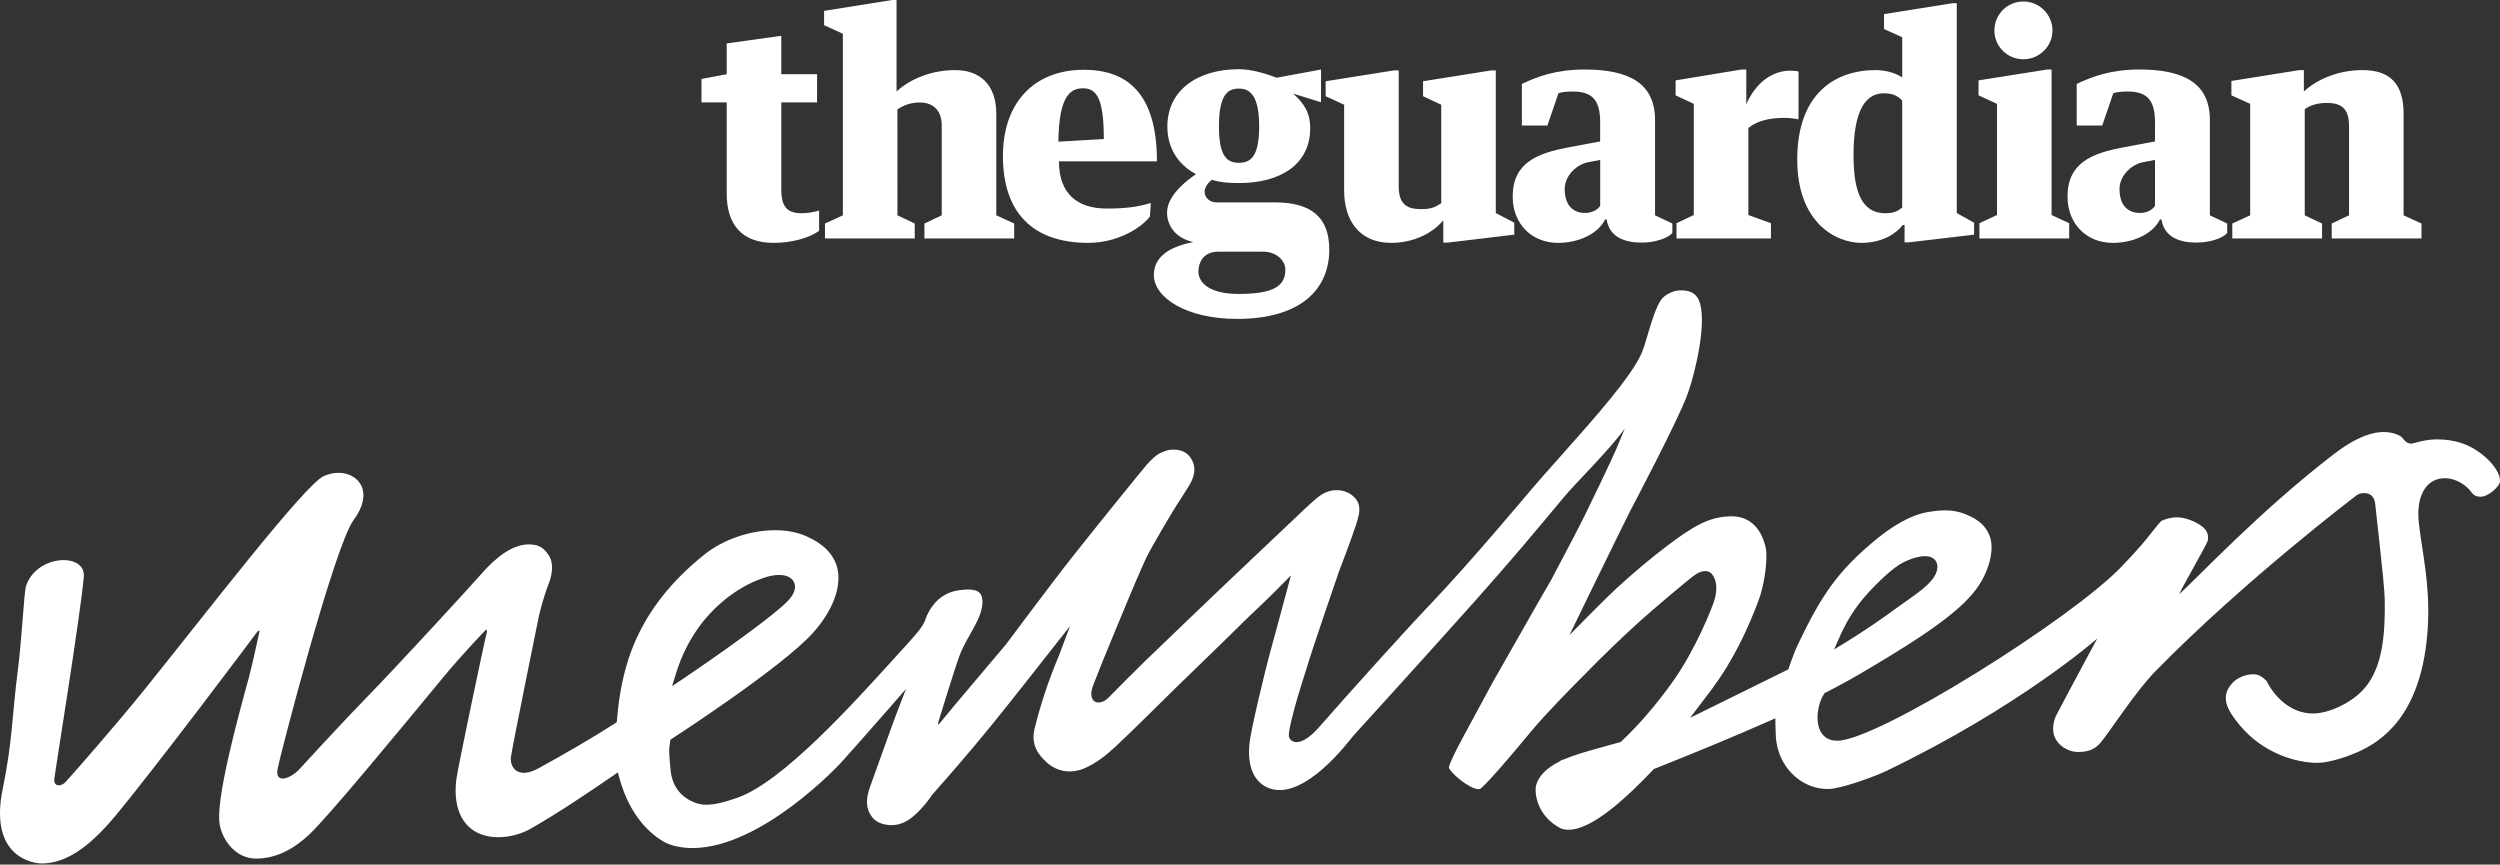 <svg xmlns="http://www.w3.org/2000/svg" width="240" height="83" viewBox="0 0 240 83"><rect x="0" y="0" width="240" height="83" fill="#333333" stroke="none"/><g fill="#fff"><path d="M3.963 82.892c-.634 0-5.078-.505-3.7-7.166.94-4.548.874-6.911 1.458-11.459.351-2.735.573-7.009.747-7.911.931-3.15 5.806-3.36 5.576-.971-.346 3.85-2.746 18.611-2.828 19.35-.095.856.687.771 1.083.335.848-.932 4.845-5.488 7.54-8.83 5.872-7.282 15.426-19.743 17.254-20.542.468-.204.943-.308 1.41-.308.966 0 1.796.462 2.168 1.205.449.898.19 2.103-.711 3.305-1.862 2.483-7.177 23.028-7.321 23.966-.219 1.424 1.259.876 2.081 0 .359-.383 4.378-4.776 6.572-7.009 2.507-2.552 9.839-10.521 10.854-11.688 1.531-1.763 3.109-2.912 4.611-2.905.839.004 1.386.205 1.951 1.085.412.642.357 1.68-.011 2.629-.617 1.591-.968 3.188-.968 3.188s-2.559 12.557-2.679 13.496c-.128 1.007.662 2.183 2.643 1.097 2.53-1.386 5.255-2.966 7.33-4.308l.188-.122.019-.223c.404-4.844 1.717-10.517 8.382-15.862 1.802-1.445 4.406-2.343 6.793-2.343 1.118 0 2.126.194 2.996.577 1.704.749 2.714 1.813 3.004 3.165.379 1.769-.508 4.06-2.375 6.128-3.009 3.336-13.395 10.063-13.5 10.131l-.165.106-.035.193c-.137.746-.103 1.188.05 2.757.15 1.546 1.033 2.664 2.485 3.148.306.102.613.149.964.149.738 0 1.689-.217 2.995-.684 4.304-1.537 10.887-8.803 15.244-13.611l1.062-1.17c1.151-1.263 1.544-1.77 1.764-2.483.033-.128.442-1.084 1.168-1.734.93-.832 1.934-.909 2.375-.953 1.272-.128 1.825.177 1.874 1.005.101 1.691-1.472 3.386-2.188 5.292-.439 1.17-1.933 6.035-2.007 6.276-.125.405-.066.44.098.237 1.268-1.574 5.068-6.015 6.354-7.558.059-.077 4.333-5.829 6.66-8.767 2.435-3.072 6.526-8.116 6.857-8.49.372-.42.866-.932 1.387-1.161.567-.25.828-.293 1.196-.293.37 0 1.057.081 1.503.625.653.793.65 1.741-.009 2.818-.379.618-.781 1.239-1.161 1.822-.462.708-2.511 4.173-2.984 5.166-.481 1.012-1.657 3.826-1.665 3.847-.663 1.579-2.722 6.531-3.414 8.355-.652 1.718.663 2.156 1.648 1.005.159-.186 2.598-2.597 3.289-3.285 0 0 8.122-7.814 9.479-9.069l4.714-4.465c.764-.733 1.486-1.426 2.318-2.138.61-.522 1.262-.787 1.936-.787.579 0 1.084.209 1.34.389.717.5.958 1.108.783 1.973-.201.989-1.177 3.541-1.889 5.403 0 0-2.716 7.88-3.12 9.336 0 0-1.656 4.998-1.711 6.421-.021.55.931 1.479 2.902-.766 2.861-3.259 7.936-8.914 10.824-11.949 3.726-3.916 9.031-10.249 9.084-10.312.938-1.12 2.111-2.438 3.354-3.834 3.144-3.53 6.708-7.532 7.696-9.793.201-.459.396-1.122.603-1.824.353-1.195.791-2.684 1.351-3.413.211-.274.973-.812 1.777-.812.699 0 1.411.119 1.774.953.859 1.975-.38 7.011-.998 8.755l-.11.312c-.813 2.314-5.503 11.194-5.503 11.194-1.021 2.021-5.815 11.881-5.815 11.881 1.069-1.082 3.613-3.672 4.648-4.609 1.631-1.478 3.114-2.723 4.532-3.805 2.613-1.991 4.233-2.99 6.403-2.99 1.866 0 2.888 1.352 3.253 2.981.241 1.076-.124 3.612-.662 5.051-2.14 5.734-4.38 8.398-5.441 9.798l-1.148 1.515 9.433-4.651c.078-.265.567-1.665.9-2.358 2.259-4.724 3.803-7.071 7.622-10.195 1.232-1.007 3.092-2.269 4.947-2.562.485-.077 1.011-.148 1.566-.148.733 0 1.382.122 1.984.373 1.25.522 1.866 1.064 2.271 1.999.512 1.181.093 3.177-1.021 4.854-1.428 2.15-4.514 4.445-11.386 8.467-.678.397-1.34.766-1.969 1.096 0 0-1.018.55-1.453.768l-.236.409c-.475.989-.731 2.855.225 3.721.314.284.734.428 1.248.428 3.844 0 22.576-11.731 27.339-16.77 0 0 1.54-1.575 2.571-2.884.563-.713 1.094-1.388 1.225-1.464.503-.218 1-.33 1.471-.33 1.006 0 2.17.607 2.601 1.039.497.498.357.986.372 1.146 0 .273-2.476 4.497-2.762 5.201 2.02-1.834 7.717-7.958 14.806-13.417 1.813-1.396 4.343-2.873 6.408-1.779.283.149.491.737 1.058.737.227 0 1.261-.409 2.458-.409 1.788 0 3.148.492 4.324 1.417.945.744 1.805 1.778 1.741 2.649-.03.402-1.043 1.44-1.877 1.44-.366 0-.646-.134-.833-.399-.47-.665-1.477-1.381-2.581-1.381-.362 0-.708.077-1.03.228-.861.403-1.515 1.467-1.515 3.244 0 .582.112 1.364.252 2.354.305 2.139.952 5.37.602 9.263-.701 7.794-4.407 10.196-6.694 11.213-.798.354-2.636 1.024-3.839 1.024-2.093 0-5.229-.934-7.434-3.577-1.167-1.398-2.028-2.74-.692-4.13.665-.691 1.74-.868 2.245-.769.385.075.678.293 1.01.643 0 0 1.356 3.026 4.368 3.096 1.525.035 3.813-1.007 5.043-2.451 1.705-2.003 1.981-5.131 1.912-8.592-.029-1.453-.853-8.381-.902-8.988-.049-.606-.31-.86-.475-.974-.25-.173-.967-.257-1.355.085 0 0-10.706 8.113-19.268 16.852-1.948 1.988-4.253 5.628-5.268 6.859-.532.645-1.232.903-2.099.903l-.223-.006c-.629-.034-1.469-.393-1.926-1.116-.4-.63-.42-1.432-.058-2.316.08-.188 2.289-4.304 2.74-5.15.451-.846 1.242-2.308 1.242-2.308s-7.374 6.526-20.269 12.726c-1.072.515-4.344 1.727-5.602 1.727-2.645 0-4.837-2.225-4.991-5.064-.015-.286-.026-.66-.033-1.04l-.013-.685-.626.277c-3.008 1.333-6.588 2.823-10.943 4.556l-.092.037-.068.072c-2.358 2.471-5.767 5.756-8.127 5.756-.257 0-.5-.04-.723-.118-2.356-1.214-2.569-3.481-2.379-4.172.237-.866.979-1.621 2.203-2.245l.046-.024.04-.033c.085-.072.192-.12.347-.156l.04-.009.038-.016c.248-.107.466-.194.685-.272 1.005-.357 2.206-.687 3.478-1.036l1.125-.311.107-.03.082-.077c1.528-1.434 3.307-3.426 5.04-5.89 2.033-2.892 3.709-6.965 3.926-7.816.301-1.182.04-1.857-.193-2.213-.428-.657-1.131-.396-1.568-.152-.501.281-4.418 3.623-5.471 4.577-1.718 1.556-3.425 3.2-5.075 4.886l-.283.286c-.951.958-3.478 3.5-4.917 5.22l-.452.54c-1.562 1.868-3.504 4.193-4.495 5.085-.058.052-.136.079-.229.079-.913 0-2.77-1.636-2.86-2.078.018-.29.728-1.755 1.376-2.931.233-.434 2.703-5.015 2.808-5.198.188-.326.815-1.429 1.591-2.795 1.478-2.603 3.501-6.167 4.061-7.11l.08-.149c1.569-2.957 2.669-5.066 3.098-5.94.697-1.421 2.568-5.296 3.061-6.453l.815-1.955c-1.59 2.18-4.645 5.137-5.872 6.611-2.801 3.365-5.013 6.022-8.701 10.153-4.512 5.053-9.757 10.82-11.48 12.716-.315.347-4.785 6.469-8.222 4.985-1.26-.544-1.997-1.96-1.752-4.268.121-1.155 1.324-6.34 2.159-9.377l.494-1.802c.22-.812 1.323-4.918 1.323-4.918l-1.584 1.587c-1.113 1.116-2.178 2.084-2.741 2.642-1.358 1.346-2.747 2.692-4.09 3.994 0 0-2.043 1.98-2.821 2.741-.503.491-4.284 4.248-5.604 5.464-.8.736-1.874 1.645-3.102 2.129-.417.165-.852.249-1.292.249-.808 0-1.557-.288-2.168-.832-.818-.729-1.599-1.693-1.192-3.323.587-2.364 1.349-4.646 2.331-6.979l1.06-2.816c-.769.958-3.365 4.277-4.127 5.24-1.191 1.505-2.316 2.928-3.444 4.313-2.113 2.596-3.87 4.604-5.605 6.571l-.486.663c-.765.952-1.86 2.235-3.292 2.314-.542.03-1.521-.054-2.075-.805-.552-.75-.623-1.582-.162-2.893.297-.847.874-2.438 1.352-3.757.365-1.008.673-1.858.758-2.104.125-.359.265-.732.411-1.112l.921-2.399-1.688 1.938c-2.153 2.472-4.194 4.747-4.583 5.177-.074.082-7.572 8.163-14.258 8.163-.683 0-1.934-.134-2.775-.636-1.228-.731-3.181-2.402-4.189-6.013l-.171-.611-.524.358c-2.505 1.715-5.175 3.518-7.847 5.044-.907.518-2.036.815-3.099.815-1.017 0-1.901-.266-2.56-.768-1.65-1.261-1.63-3.537-1.472-4.781.143-1.125 2.734-13.456 2.912-14.047.073-.245.023-.415-.159-.229-.128.129-2.26 2.35-4.006 4.468-3.826 4.64-10.948 13.278-12.825 15.059-1.529 1.451-3.238 2.351-5.154 2.351-1.907 0-3.187-1.682-3.483-3.251-.437-2.325 1.744-10.296 2.78-14.063.384-1.394.949-4.162 1.015-4.389.083-.284-.095-.232-.311.09-.121.182-9.861 13.167-13.605 17.629-2.482 2.958-4.676 4.451-7.007 4.451m70.834-27.696c-.419 0-.889.084-1.396.249-1.471.479-2.884 1.3-4.199 2.442-1.388 1.203-3.261 3.353-4.308 6.76l-.377 1.227 1.065-.717c.295-.198 7.266-4.893 9.775-7.195 1.02-.935 1.047-1.609.891-2.01-.186-.481-.715-.756-1.451-.756m110.003-1.804c-.799 0-1.843.425-2.475.82-.992.62-2.872 2.444-3.867 3.752-.89 1.17-1.473 2.309-1.805 3.059l-.589 1.328 1.241-.756c1.378-.839 3.662-2.4 4.634-3.133.305-.23.645-.467 1.004-.718 1.452-1.013 2.953-2.061 3.042-3.226.031-.396-.116-.644-.245-.783-.209-.228-.526-.343-.94-.343M194.248.142c-1.549 0-2.787 1.239-2.787 2.788 0 1.521 1.238 2.76 2.787 2.76 1.521 0 2.788-1.239 2.788-2.76 0-1.549-1.267-2.788-2.788-2.788"/><path d="M214.3 22.894h8.617v-1.436l-1.662-.788v-10.189c.62-.446 1.352-.598 2.14-.598 1.436 0 2.112.592 2.112 2.225v8.561l-1.662.788v1.436h8.617v-1.436l-1.718-.788v-9.744c0-2.9-1.323-4.196-3.942-4.196-2.14 0-4.224.76-5.632 2.056v-2.055h-.423l-6.533 1.042v1.38l1.803.816v10.701l-1.718.788v1.437zM189.939 7.716v1.436l1.774.816v10.673l-1.689.788v1.465h8.617v-1.465l-1.69-.788v-13.967h-.423zM182.611 19.928c-.38.314-.816.544-1.605.544-2.084 0-3.069-1.689-3.069-5.575 0-4.449 1.239-5.941 2.9-5.941.93 0 1.395.29 1.774.708v10.264zm0-12.494c-.647-.451-1.661-.706-2.534-.706-3.877 0-7.542 2.223-7.542 8.587 0 6.054 3.691 8 6.163 8 1.971 0 3.322-.873 3.97-1.717h.169v1.663h.451l6.223-.733v-1.148l-1.661-.929v-20.141h-.422l-6.561 1.042v1.437l1.746.788v3.857zM160.858 7.716v1.436l1.746.816v10.673l-1.661.788v1.464h9.067v-1.464l-2.168-.788v-8.361c.926-.729 2.083-.96 3.491-.96.451 0 1.014.057 1.324.141v-4.59c-.169-.057-.507-.085-.789-.085-1.718 0-3.294 1.127-4.224 3.21v-3.322h-.451l-6.335 1.042zM149.608 8.959c.373-.166 1.139-.174 1.392-.174 2.027 0 2.618 1.014 2.618 3.013l-.004 1.78-3.002.564c-3.074.567-5.394 1.5-5.394 4.739 0 2.619 1.839 4.434 4.345 4.434 1.971 0 3.829-.844 4.533-2.252h.142c.253 1.689 1.717 2.225 3.351 2.225 1.267 0 2.492-.395 2.958-.921v-.909l-1.663-.788v-9.152c0-3.548-2.534-4.846-6.758-4.846-2.759 0-4.563.689-6.026 1.386v3.995h2.449l1.059-3.094zm4.01 10.806c-.301.445-.873.679-1.436.679-1.014 0-1.971-.562-1.971-2.309 0-1.246 1.126-2.393 2.359-2.581l1.048-.199v4.41zM202.871 8.959c.373-.166 1.139-.174 1.392-.174 2.028 0 2.619 1.014 2.619 3.013l-.004 1.78-3.003.564c-3.073.567-5.393 1.5-5.393 4.739 0 2.619 1.839 4.434 4.345 4.434 1.971 0 3.83-.844 4.534-2.252h.141c.253 1.689 1.717 2.225 3.351 2.225 1.267 0 2.492-.395 2.957-.921v-.909l-1.662-.788v-9.152c0-3.548-2.534-4.846-6.758-4.846-2.759 0-4.563.689-6.025 1.386v3.995h2.449l1.057-3.094zm4.01 10.806c-.302.445-.873.679-1.437.679-1.014 0-1.971-.562-1.971-2.309 0-1.246 1.125-2.393 2.359-2.581l1.048-.199v4.41zM129.038 18.304c0 2.732 1.352 5.012 4.534 5.012 2.112 0 3.971-.929 4.984-2.168v2.142h.422l6.392-.763v-1.147l-1.774-.929v-13.693h-.422l-6.561 1.042v1.436l1.746.817v9.458c-.584.387-.985.565-1.91.565-1.323 0-2.173-.393-2.173-2.194v-11.124h-.451l-6.561 1.042v1.436l1.773.817v8.251zM122.4 19.43h-5.632c-.62 0-1.126-.45-1.126-1.014 0-.422.31-.873.704-1.154.845.254 1.549.31 2.591.31 4.055 0 6.842-1.831 6.842-5.266 0-1.55-.647-2.422-1.633-3.324l2.67.833.006-3.142-4.252.789c-.986-.367-2.365-.818-3.632-.818-4.056 0-6.871 2.085-6.871 5.493 0 2.084 1.042 3.633 2.619 4.506l.126.078c-.9.62-2.773 2.034-2.773 3.695 0 1.239.816 2.45 2.506 2.816v.004c-1.774.366-3.773 1.122-3.773 3.178 0 2.112 3.041 4.201 7.997 4.201 6.167 0 8.843-2.905 8.843-6.651-.002-3.098-1.72-4.534-5.212-4.534m-3.463-10.926c1.154 0 1.944.806 1.944 3.633 0 2.9-.818 3.492-1.944 3.492s-1.917-.592-1.917-3.492c0-2.971.791-3.633 1.917-3.633m-.027 19.714c-2.873 0-3.905-1.122-3.859-2.227.031-.759.407-1.743 1.755-1.829h4.477c1.295 0 2.114.898 2.114 1.715 0 1.634-1.22 2.341-4.487 2.341M111.065 15.488c0-6.618-2.936-8.788-7.012-8.788-4.703 0-7.772 3.071-7.772 8.281 0 5.35 2.788 8.334 8.195 8.334 2.901 0 5.187-1.526 5.919-2.54l.079-1.289c-1.098.338-2.224.535-4.224.535-2.873 0-4.593-1.468-4.59-4.534h9.405zm-7.096-7.012c1.295 0 1.999.941 1.999 4.872l-4.364.253c.059-4.014.929-5.125 2.365-5.125"/><path d="M79.198 22.894h8.617v-1.436l-1.661-.788-.004-10.165c.629-.434 1.347-.667 2.136-.667 1.436 0 2.146.907 2.12 2.271v8.561l-1.662.788v1.436h8.617v-1.436l-1.718-.788v-9.744c0-2.9-1.673-4.196-3.943-4.196-2.14 0-4.229.76-5.637 2.056h.005v-8.786h-.422l-6.533 1.042v1.38l1.802.816v17.431l-1.718.788v1.437zM69.765 18.585c0 2.898 1.377 4.73 4.503 4.73 1.633 0 3.375-.422 4.367-1.162v-1.94c-.412.133-1.126.258-1.689.258-1.521 0-1.943-.789-1.943-2.337v-8.306h3.435v-2.704h-3.435v-3.688l-5.238.732v2.956l-2.422.455v2.249h2.422v8.757z"/></g></svg>
